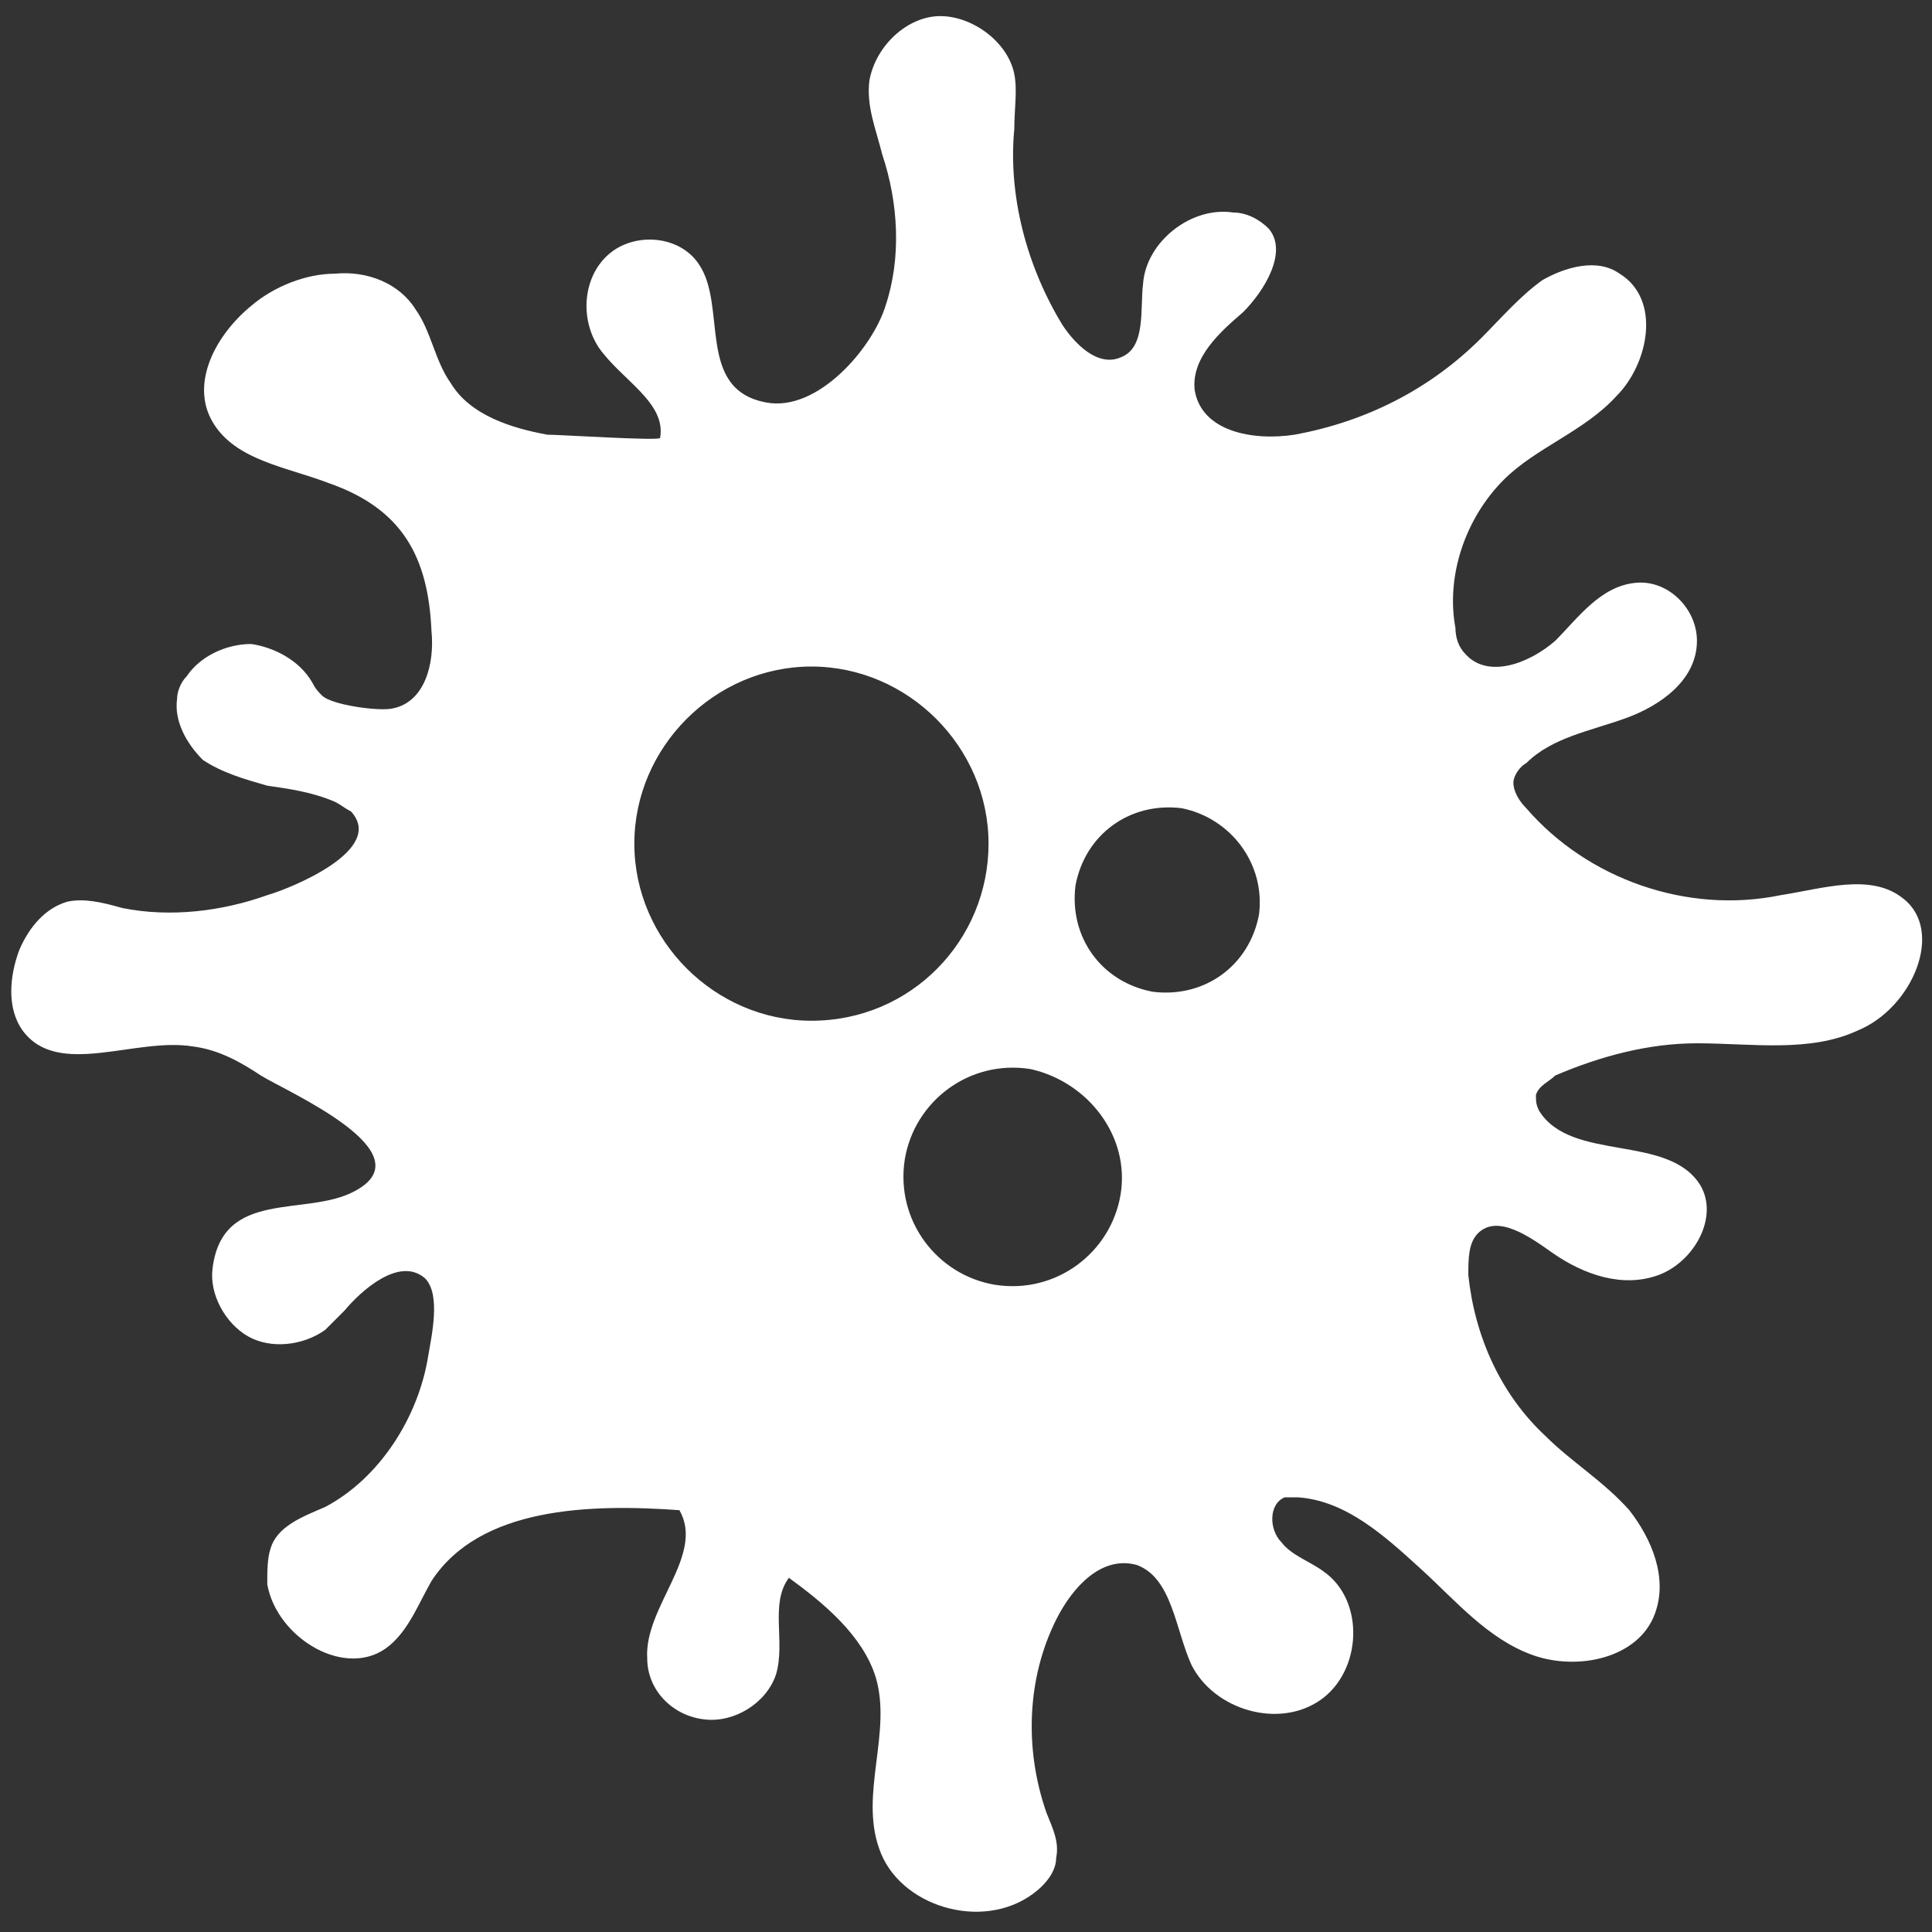 <?xml version="1.0" encoding="utf-8"?>
<!-- Generator: Adobe Illustrator 22.0.1, SVG Export Plug-In . SVG Version: 6.00 Build 0)  -->
<svg version="1.1" id="Capa_1" xmlns="http://www.w3.org/2000/svg" xmlns:xlink="http://www.w3.org/1999/xlink" x="0px" y="0px"
	 width="60px" height="60px" viewBox="0 0 60 60" enable-background="new 0 0 60 60" xml:space="preserve">
<rect x="0" y="0" width="60" height="60" fill="#333333" stroke="none"/>
<title>andes-paciente-circulo</title>
<path fill="#FFFFFF" d="M59.1,27.9c-1-0.8-2.5-0.3-3.8-0.1c-2.9,0.6-6-0.5-7.9-2.7c-0.2-0.2-0.4-0.5-0.4-0.8c0-0.2,0.2-0.5,0.4-0.6
	c0.8-0.8,2-1,3.1-1.4c1.1-0.4,2.2-1.2,2.2-2.4c0-1-0.9-1.9-1.9-1.8c-1.1,0.1-1.8,1.1-2.5,1.8c-0.8,0.7-2.1,1.2-2.8,0.4
	c-0.2-0.2-0.3-0.5-0.3-0.8c-0.3-1.6,0.3-3.4,1.5-4.6c1-1,2.5-1.5,3.5-2.6c1-1,1.4-3,0.1-3.8c-0.7-0.5-1.7-0.2-2.4,0.2
	c-0.7,0.5-1.3,1.2-1.9,1.8c-1.6,1.6-3.6,2.6-5.8,3c-1.3,0.2-2.9-0.1-3.1-1.4c-0.1-1,0.8-1.8,1.5-2.4C39.3,9,40,7.8,39.4,7.1
	c-0.3-0.3-0.7-0.5-1.1-0.5c-1.3-0.2-2.7,0.9-2.8,2.2c-0.1,0.8,0.1,2-0.7,2.3c-0.7,0.3-1.4-0.4-1.8-1c-1.1-1.8-1.7-4-1.5-6.1
	c0-0.6,0.1-1.2,0-1.7c-0.2-1-1.3-1.8-2.3-1.8s-2,0.9-2.2,2c-0.1,0.8,0.2,1.5,0.4,2.3c0.5,1.5,0.6,3.2,0.1,4.7
	c-0.4,1.3-2.1,3.3-3.7,3c-2.2-0.4-1.2-3-2.1-4.3c-0.6-0.9-2-1-2.8-0.3c-0.8,0.7-0.9,2-0.3,2.9c0.7,1,2.1,1.7,1.9,2.8
	c0,0.1-3.1-0.1-3.5-0.1c-1.1-0.2-2.4-0.6-3-1.6c-0.5-0.7-0.6-1.6-1.1-2.3c-0.5-0.8-1.5-1.2-2.5-1.1c-0.9,0-1.9,0.4-2.6,1
	c-1.1,0.9-1.9,2.4-1.2,3.6c0.7,1.2,2.3,1.4,3.6,1.9c2.3,0.8,3.1,2.3,3.2,4.6c0.1,1-0.2,2.2-1.2,2.4c-0.4,0.1-1.9-0.1-2.2-0.4
	c-0.1-0.1-0.2-0.2-0.3-0.4c-0.4-0.7-1.2-1.1-1.9-1.2c-0.8,0-1.6,0.4-2,1c-0.2,0.2-0.3,0.5-0.3,0.7c-0.1,0.7,0.3,1.4,0.8,1.9
	c0.6,0.4,1.3,0.6,2,0.8c0.7,0.1,1.4,0.2,2.1,0.5c0.2,0.1,0.3,0.2,0.5,0.3c1.1,1.2-1.9,2.4-2.6,2.6c-1.4,0.5-3,0.7-4.5,0.4
	C3.1,28,2.6,27.9,2.1,28c-0.7,0.2-1.2,0.8-1.5,1.5c-0.3,0.8-0.4,1.8,0.1,2.5c1.1,1.5,3.5,0.2,5.3,0.5c0.8,0.1,1.5,0.5,2.1,0.9
	c0.8,0.5,5.2,2.4,2.9,3.6c-1.5,0.8-4.1-0.1-4.4,2.4c-0.1,0.8,0.4,1.7,1.1,2.1c0.7,0.4,1.7,0.3,2.4-0.2c0.2-0.2,0.4-0.4,0.6-0.6
	c0.5-0.6,1.7-1.7,2.5-1c0.5,0.5,0.2,1.8,0.1,2.4c-0.3,1.9-1.5,3.8-3.2,4.7c-0.7,0.3-1.5,0.6-1.7,1.3c-0.1,0.3-0.1,0.7-0.1,1.1
	c0.3,1.7,2.5,3,3.8,1.9c0.6-0.5,0.9-1.3,1.3-2c1.5-2.3,4.9-2.4,7.7-2.2c0.8,1.4-1.1,3-1,4.6c0,1,0.8,1.8,1.8,1.9
	c0.9,0.1,1.9-0.5,2.2-1.4c0.3-1-0.2-2.2,0.4-3c1.1,0.8,2.3,1.8,2.7,3.1c0.5,1.7-0.5,3.6,0.1,5.3c0.6,1.8,3.2,2.6,4.8,1.4
	c0.4-0.3,0.7-0.7,0.7-1.1c0.1-0.5-0.1-0.9-0.3-1.4c-0.7-2-0.6-4.2,0.3-6c0.5-1,1.4-2,2.5-1.7c1.1,0.4,1.2,2,1.7,3.1
	c0.7,1.4,2.7,2,4,1.1c1.3-0.9,1.4-3.1,0.1-4c-0.4-0.3-1-0.5-1.3-0.9c-0.4-0.4-0.4-1.2,0.1-1.4c0.1,0,0.3,0,0.4,0
	c1.5,0.1,2.7,1.2,3.8,2.2c1.1,1,2.1,2.2,3.5,2.7c1.4,0.5,3.3,0.1,3.8-1.3c0.4-1.1-0.1-2.3-0.8-3.2c-0.8-0.9-1.8-1.5-2.6-2.3
	c-1.4-1.3-2.2-3.1-2.4-5c0-0.5,0-1,0.3-1.3c0.6-0.6,1.6,0.1,2.3,0.6c1,0.7,2.2,1.1,3.3,0.7c1.1-0.4,1.9-1.8,1.3-2.8
	c-1-1.6-4-0.7-5-2.3c-0.1-0.2-0.1-0.3-0.1-0.5c0.1-0.3,0.4-0.4,0.6-0.6c1.4-0.6,2.9-1,4.4-1c1.7,0,3.5,0.3,5-0.4
	C59.4,31.3,60.4,28.9,59.1,27.9z M25.2,31.7c-3,0-5.5-2.5-5.5-5.5c0-3,2.5-5.5,5.5-5.5c3,0,5.5,2.5,5.5,5.5
	C30.7,29.2,28.3,31.7,25.2,31.7z M34.8,37.1c-0.3,1.8-2,3.1-3.9,2.8c-1.8-0.3-3.1-2-2.8-3.9c0.3-1.8,2-3.1,3.9-2.8
	C33.8,33.6,35.1,35.3,34.8,37.1z M39.1,28.4c-0.3,1.6-1.7,2.6-3.3,2.4c-1.6-0.3-2.6-1.7-2.4-3.3c0.3-1.6,1.7-2.6,3.3-2.4
	C38.2,25.4,39.3,26.8,39.1,28.4z"/>
</svg>
